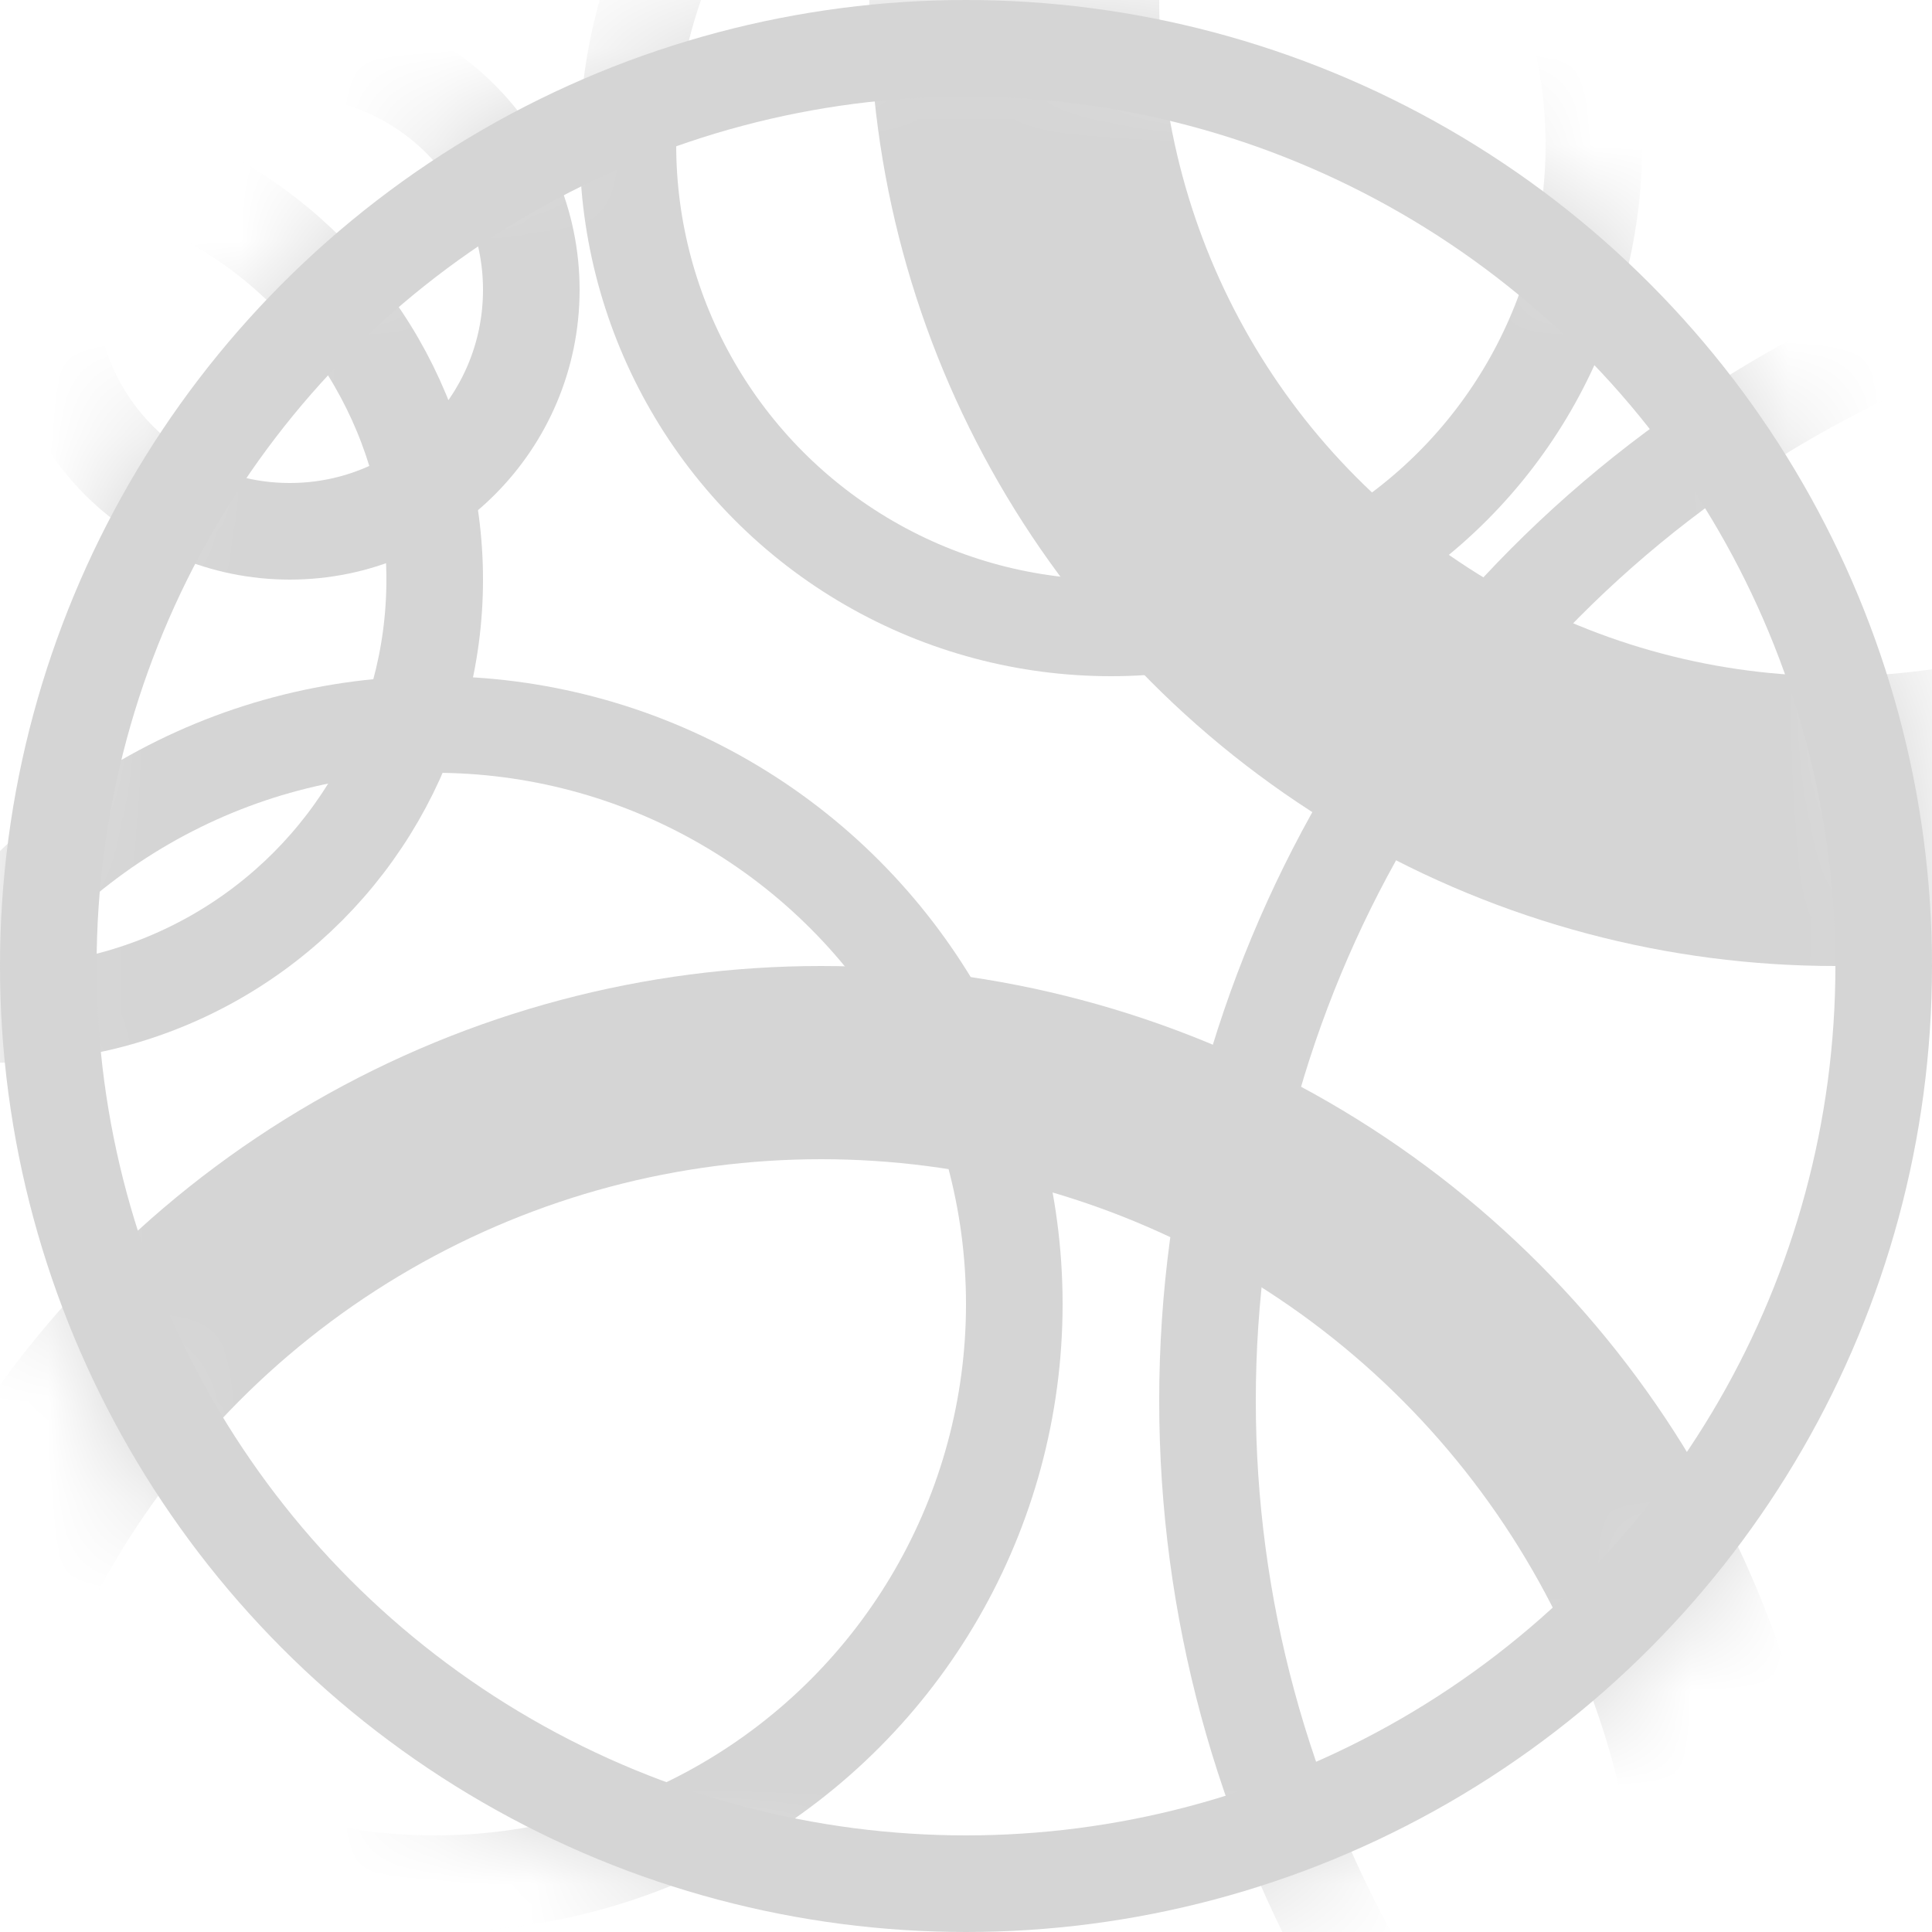<svg width="20" height="20" viewBox="0 0 20 20" fill="none" xmlns="http://www.w3.org/2000/svg">
<mask id="mask0_4_844" style="mask-type:alpha" maskUnits="userSpaceOnUse" x="0" y="0" width="20" height="20">
<circle cx="10" cy="10" r="10" fill="#d5d5d5"/>
</mask>
<g mask="url(#mask0_4_844)">
<circle cy="6" r="4.5" stroke="#d5d5d5"/>
<circle cx="4.5" cy="13.5" r="6" stroke="#d5d5d5"/>
<circle cx="3" cy="3" r="2.5" stroke="#d5d5d5"/>
<circle cx="11.5" cy="1.5" r="5" stroke="#d5d5d5"/>
<circle cx="19" r="8.5" stroke="#d5d5d5" stroke-width="3"/>
<circle cx="8.5" cy="20.5" r="9.5" stroke="#d5d5d5" stroke-width="2"/>
<circle cx="24.5" cy="14.5" r="12" stroke="#d5d5d5"/>
</g>
<circle cx="10" cy="10" r="9.5" stroke="#d5d5d5"/>
</svg>
